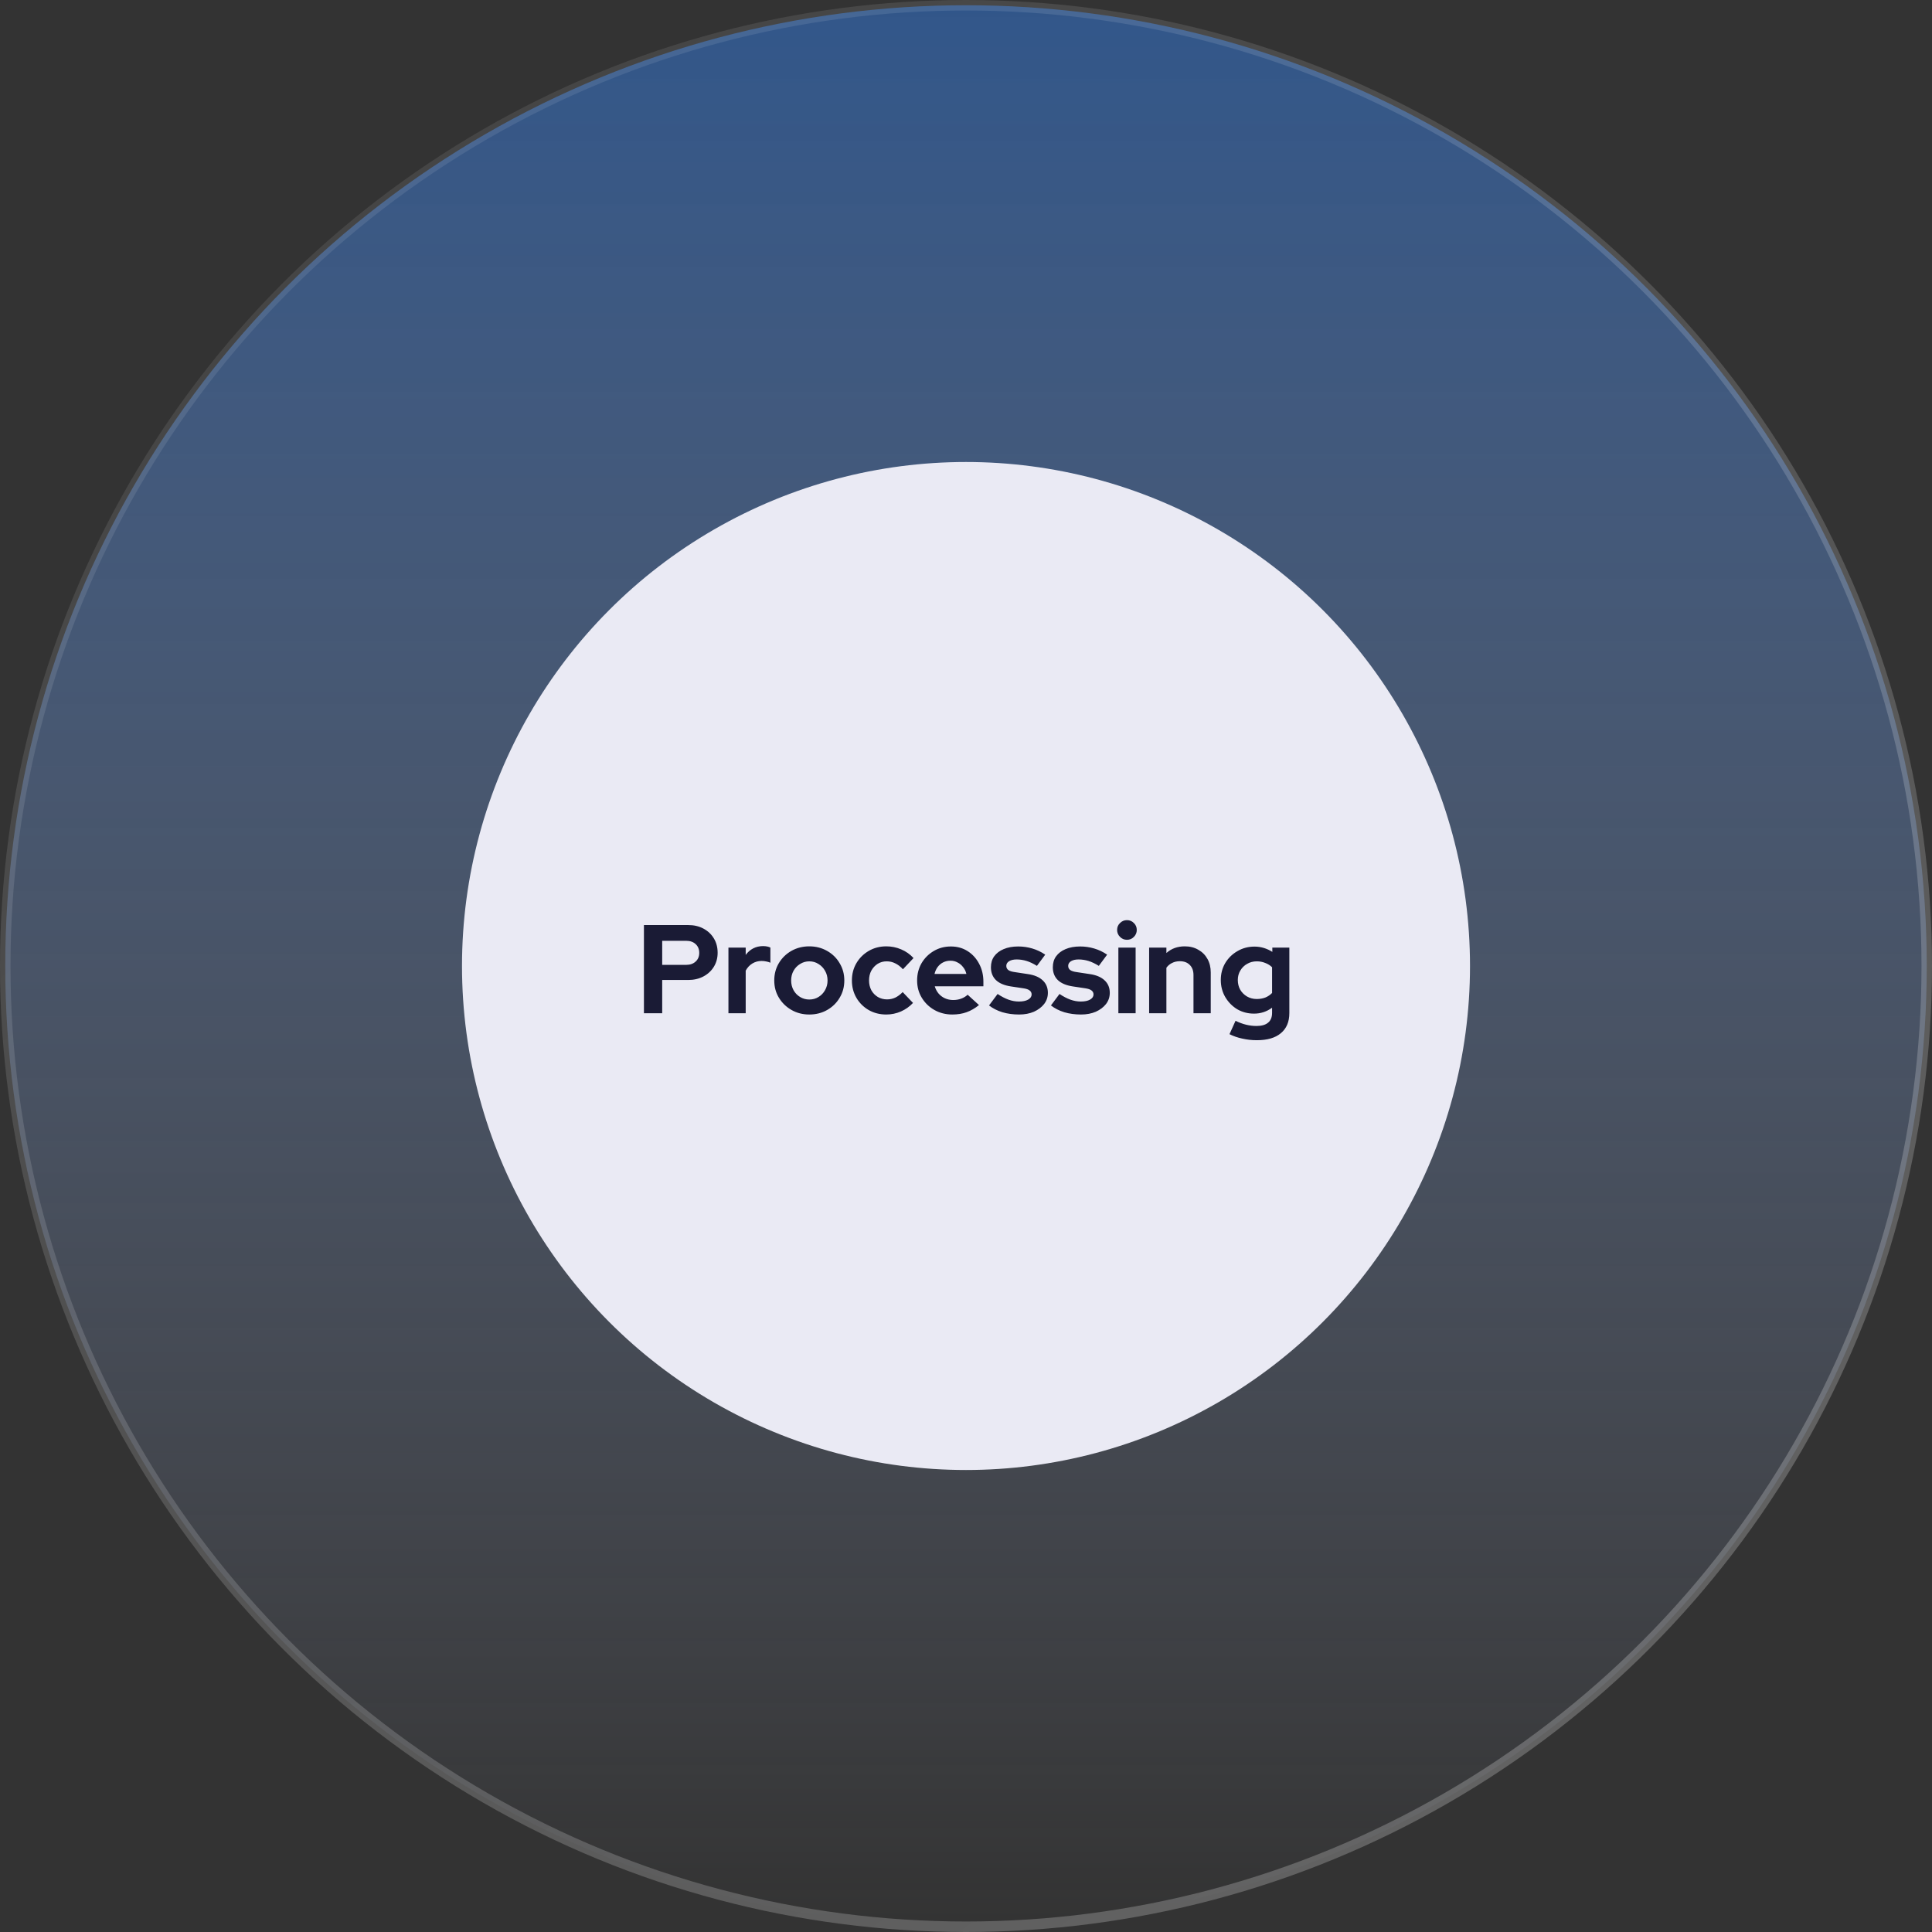<svg height="368" width="368" viewBox="0 0 368 368" fill="none" xmlns="http://www.w3.org/2000/svg">
<rect x="0" y="0" width="368" height="368" fill="#333333" stroke="none"/>
<circle opacity="0.6" cx="184" cy="184" r="183" fill="url(#paint0_linear_1_8536)" stroke="url(#paint1_linear_1_8536)" stroke-width="2"/>
<circle cx="184" cy="184" r="96" fill="#EAEAF4"/>
<path d="M122.653 193V176.2H131.077C132.181 176.2 133.149 176.424 133.981 176.872C134.829 177.32 135.493 177.944 135.973 178.744C136.453 179.528 136.693 180.44 136.693 181.48C136.693 182.472 136.453 183.36 135.973 184.144C135.493 184.928 134.829 185.544 133.981 185.992C133.133 186.44 132.165 186.664 131.077 186.664H126.133V193H122.653ZM126.133 183.784H130.693C131.445 183.784 132.045 183.576 132.493 183.16C132.957 182.744 133.189 182.192 133.189 181.504C133.189 180.8 132.957 180.24 132.493 179.824C132.045 179.408 131.445 179.2 130.693 179.2H126.133V183.784ZM138.749 193V180.496H142.037V181.888C142.437 181.344 142.917 180.928 143.477 180.64C144.037 180.352 144.669 180.208 145.373 180.208C145.981 180.224 146.437 180.32 146.741 180.496V183.376C146.501 183.264 146.237 183.184 145.949 183.136C145.661 183.072 145.365 183.04 145.061 183.04C144.421 183.04 143.837 183.2 143.309 183.52C142.781 183.84 142.357 184.296 142.037 184.888V193H138.749ZM154.15 193.24C152.902 193.24 151.774 192.952 150.766 192.376C149.758 191.8 148.958 191.024 148.366 190.048C147.774 189.072 147.478 187.976 147.478 186.76C147.478 185.544 147.766 184.448 148.342 183.472C148.934 182.48 149.734 181.696 150.742 181.12C151.766 180.544 152.902 180.256 154.15 180.256C155.398 180.256 156.526 180.544 157.534 181.12C158.558 181.696 159.358 182.48 159.934 183.472C160.526 184.448 160.822 185.544 160.822 186.76C160.822 187.976 160.526 189.072 159.934 190.048C159.358 191.024 158.566 191.8 157.558 192.376C156.55 192.952 155.414 193.24 154.15 193.24ZM154.15 190.384C154.806 190.384 155.39 190.224 155.902 189.904C156.43 189.584 156.846 189.152 157.15 188.608C157.47 188.048 157.63 187.432 157.63 186.76C157.63 186.072 157.47 185.456 157.15 184.912C156.846 184.368 156.43 183.936 155.902 183.616C155.39 183.28 154.806 183.112 154.15 183.112C153.51 183.112 152.926 183.28 152.398 183.616C151.87 183.936 151.454 184.368 151.15 184.912C150.846 185.456 150.694 186.072 150.694 186.76C150.694 187.432 150.846 188.048 151.15 188.608C151.454 189.152 151.87 189.584 152.398 189.904C152.926 190.224 153.51 190.384 154.15 190.384ZM168.819 193.24C167.587 193.24 166.475 192.96 165.483 192.4C164.491 191.824 163.707 191.048 163.131 190.072C162.555 189.08 162.267 187.976 162.267 186.76C162.267 185.528 162.555 184.424 163.131 183.448C163.707 182.472 164.491 181.696 165.483 181.12C166.475 180.544 167.587 180.256 168.819 180.256C169.811 180.256 170.755 180.448 171.651 180.832C172.563 181.216 173.347 181.768 174.003 182.488L171.987 184.624C171.523 184.112 171.035 183.736 170.523 183.496C170.027 183.24 169.483 183.112 168.891 183.112C168.251 183.112 167.675 183.272 167.163 183.592C166.667 183.912 166.267 184.344 165.963 184.888C165.675 185.432 165.531 186.056 165.531 186.76C165.531 187.432 165.675 188.048 165.963 188.608C166.267 189.152 166.683 189.584 167.211 189.904C167.739 190.208 168.323 190.36 168.963 190.36C169.523 190.36 170.043 190.248 170.523 190.024C171.019 189.784 171.491 189.432 171.939 188.968L173.907 191.032C173.267 191.72 172.499 192.264 171.603 192.664C170.707 193.048 169.779 193.24 168.819 193.24ZM181.385 193.24C180.137 193.24 179.001 192.952 177.977 192.376C176.969 191.8 176.169 191.024 175.577 190.048C174.985 189.072 174.689 187.976 174.689 186.76C174.689 185.544 174.969 184.448 175.529 183.472C176.105 182.496 176.881 181.72 177.857 181.144C178.833 180.568 179.921 180.28 181.121 180.28C182.321 180.28 183.385 180.576 184.313 181.168C185.241 181.76 185.969 182.56 186.497 183.568C187.041 184.576 187.313 185.72 187.313 187V187.864H178.049C178.193 188.36 178.425 188.808 178.745 189.208C179.081 189.608 179.489 189.92 179.969 190.144C180.465 190.368 180.993 190.48 181.553 190.48C182.113 190.48 182.625 190.392 183.089 190.216C183.569 190.04 183.977 189.792 184.313 189.472L186.473 191.44C185.705 192.064 184.913 192.52 184.097 192.808C183.297 193.096 182.393 193.24 181.385 193.24ZM178.001 185.512H184.073C183.961 185.016 183.753 184.584 183.449 184.216C183.161 183.832 182.809 183.536 182.393 183.328C181.993 183.104 181.545 182.992 181.049 182.992C180.537 182.992 180.073 183.096 179.657 183.304C179.241 183.512 178.889 183.808 178.601 184.192C178.329 184.56 178.129 185 178.001 185.512ZM194.124 193.24C192.972 193.24 191.908 193.096 190.932 192.808C189.956 192.504 189.108 192.072 188.388 191.512L190.02 189.328C190.74 189.808 191.428 190.168 192.084 190.408C192.756 190.648 193.42 190.768 194.076 190.768C194.812 190.768 195.396 190.648 195.828 190.408C196.276 190.152 196.5 189.824 196.5 189.424C196.5 189.104 196.372 188.848 196.116 188.656C195.876 188.464 195.484 188.328 194.94 188.248L192.54 187.888C191.292 187.696 190.348 187.296 189.708 186.688C189.068 186.064 188.748 185.248 188.748 184.24C188.748 183.424 188.956 182.728 189.372 182.152C189.804 181.56 190.404 181.104 191.172 180.784C191.956 180.448 192.884 180.28 193.956 180.28C194.868 180.28 195.756 180.408 196.62 180.664C197.5 180.92 198.324 181.312 199.092 181.84L197.508 183.976C196.82 183.544 196.164 183.232 195.54 183.04C194.916 182.848 194.284 182.752 193.644 182.752C193.052 182.752 192.572 182.864 192.204 183.088C191.852 183.312 191.676 183.608 191.676 183.976C191.676 184.312 191.804 184.576 192.06 184.768C192.316 184.96 192.756 185.096 193.38 185.176L195.756 185.536C197.004 185.712 197.956 186.112 198.612 186.736C199.268 187.344 199.596 188.136 199.596 189.112C199.596 189.912 199.356 190.624 198.876 191.248C198.396 191.856 197.748 192.344 196.932 192.712C196.116 193.064 195.18 193.24 194.124 193.24ZM205.914 193.24C204.762 193.24 203.698 193.096 202.722 192.808C201.746 192.504 200.898 192.072 200.178 191.512L201.81 189.328C202.53 189.808 203.218 190.168 203.874 190.408C204.546 190.648 205.21 190.768 205.866 190.768C206.602 190.768 207.186 190.648 207.618 190.408C208.066 190.152 208.29 189.824 208.29 189.424C208.29 189.104 208.162 188.848 207.906 188.656C207.666 188.464 207.274 188.328 206.73 188.248L204.33 187.888C203.082 187.696 202.138 187.296 201.498 186.688C200.858 186.064 200.538 185.248 200.538 184.24C200.538 183.424 200.746 182.728 201.162 182.152C201.594 181.56 202.194 181.104 202.962 180.784C203.746 180.448 204.674 180.28 205.746 180.28C206.658 180.28 207.546 180.408 208.41 180.664C209.29 180.92 210.114 181.312 210.882 181.84L209.298 183.976C208.61 183.544 207.954 183.232 207.33 183.04C206.706 182.848 206.074 182.752 205.434 182.752C204.842 182.752 204.362 182.864 203.994 183.088C203.642 183.312 203.465 183.608 203.465 183.976C203.465 184.312 203.594 184.576 203.85 184.768C204.106 184.96 204.546 185.096 205.17 185.176L207.546 185.536C208.794 185.712 209.746 186.112 210.402 186.736C211.058 187.344 211.386 188.136 211.386 189.112C211.386 189.912 211.146 190.624 210.666 191.248C210.186 191.856 209.538 192.344 208.722 192.712C207.906 193.064 206.97 193.24 205.914 193.24ZM213.023 193V180.496H216.311V193H213.023ZM214.655 179.008C214.143 179.008 213.703 178.824 213.335 178.456C212.967 178.088 212.783 177.648 212.783 177.136C212.783 176.608 212.967 176.168 213.335 175.816C213.703 175.448 214.143 175.264 214.655 175.264C215.183 175.264 215.623 175.448 215.975 175.816C216.343 176.168 216.527 176.608 216.527 177.136C216.527 177.648 216.343 178.088 215.975 178.456C215.623 178.824 215.183 179.008 214.655 179.008ZM218.882 193V180.496H222.17V181.528C223.114 180.68 224.282 180.256 225.674 180.256C226.65 180.256 227.506 180.472 228.242 180.904C228.994 181.32 229.578 181.904 229.994 182.656C230.41 183.392 230.618 184.256 230.618 185.248V193H227.33V185.728C227.33 184.912 227.098 184.272 226.634 183.808C226.17 183.328 225.538 183.088 224.738 183.088C224.178 183.088 223.682 183.2 223.25 183.424C222.818 183.632 222.458 183.936 222.17 184.336V193H218.882ZM239.397 198.136C238.437 198.136 237.509 198.032 236.613 197.824C235.717 197.632 234.909 197.352 234.189 196.984L235.34 194.44C236.029 194.776 236.701 195.024 237.357 195.184C238.013 195.344 238.669 195.424 239.325 195.424C240.301 195.424 241.037 195.216 241.533 194.8C242.045 194.384 242.301 193.76 242.301 192.928V191.944C241.277 192.696 240.133 193.072 238.868 193.072C237.685 193.072 236.613 192.792 235.653 192.232C234.709 191.656 233.949 190.88 233.373 189.904C232.813 188.928 232.533 187.848 232.533 186.664C232.533 185.48 232.813 184.408 233.373 183.448C233.949 182.488 234.725 181.728 235.701 181.168C236.677 180.592 237.765 180.304 238.965 180.304C239.573 180.304 240.165 180.392 240.741 180.568C241.317 180.744 241.853 180.992 242.349 181.312V180.496H245.589V192.976C245.589 194.624 245.053 195.896 243.981 196.792C242.925 197.688 241.397 198.136 239.397 198.136ZM239.373 190.288C239.981 190.288 240.533 190.192 241.029 190C241.525 189.792 241.949 189.504 242.301 189.136V184.24C241.949 183.888 241.517 183.616 241.005 183.424C240.509 183.216 239.973 183.112 239.397 183.112C238.709 183.112 238.093 183.272 237.549 183.592C237.005 183.896 236.573 184.32 236.253 184.864C235.933 185.392 235.773 185.992 235.773 186.664C235.773 187.352 235.925 187.968 236.229 188.512C236.549 189.056 236.981 189.488 237.525 189.808C238.085 190.128 238.701 190.288 239.373 190.288Z" fill="#1A1B35"/>
<defs>
<linearGradient id="paint0_linear_1_8536" x1="184" y1="2" x2="184" y2="366" gradientUnits="userSpaceOnUse">
<stop stop-color="#316EC4"/>
<stop offset="1" stop-color="#C4D4FF" stop-opacity="0"/>
</linearGradient>
<linearGradient id="paint1_linear_1_8536" x1="49.775" y1="2" x2="297.295" y2="358.72" gradientUnits="userSpaceOnUse">
<stop stop-color="white" stop-opacity="0.12"/>
<stop offset="1" stop-color="white" stop-opacity="0.4"/>
</linearGradient>
</defs>
</svg>
